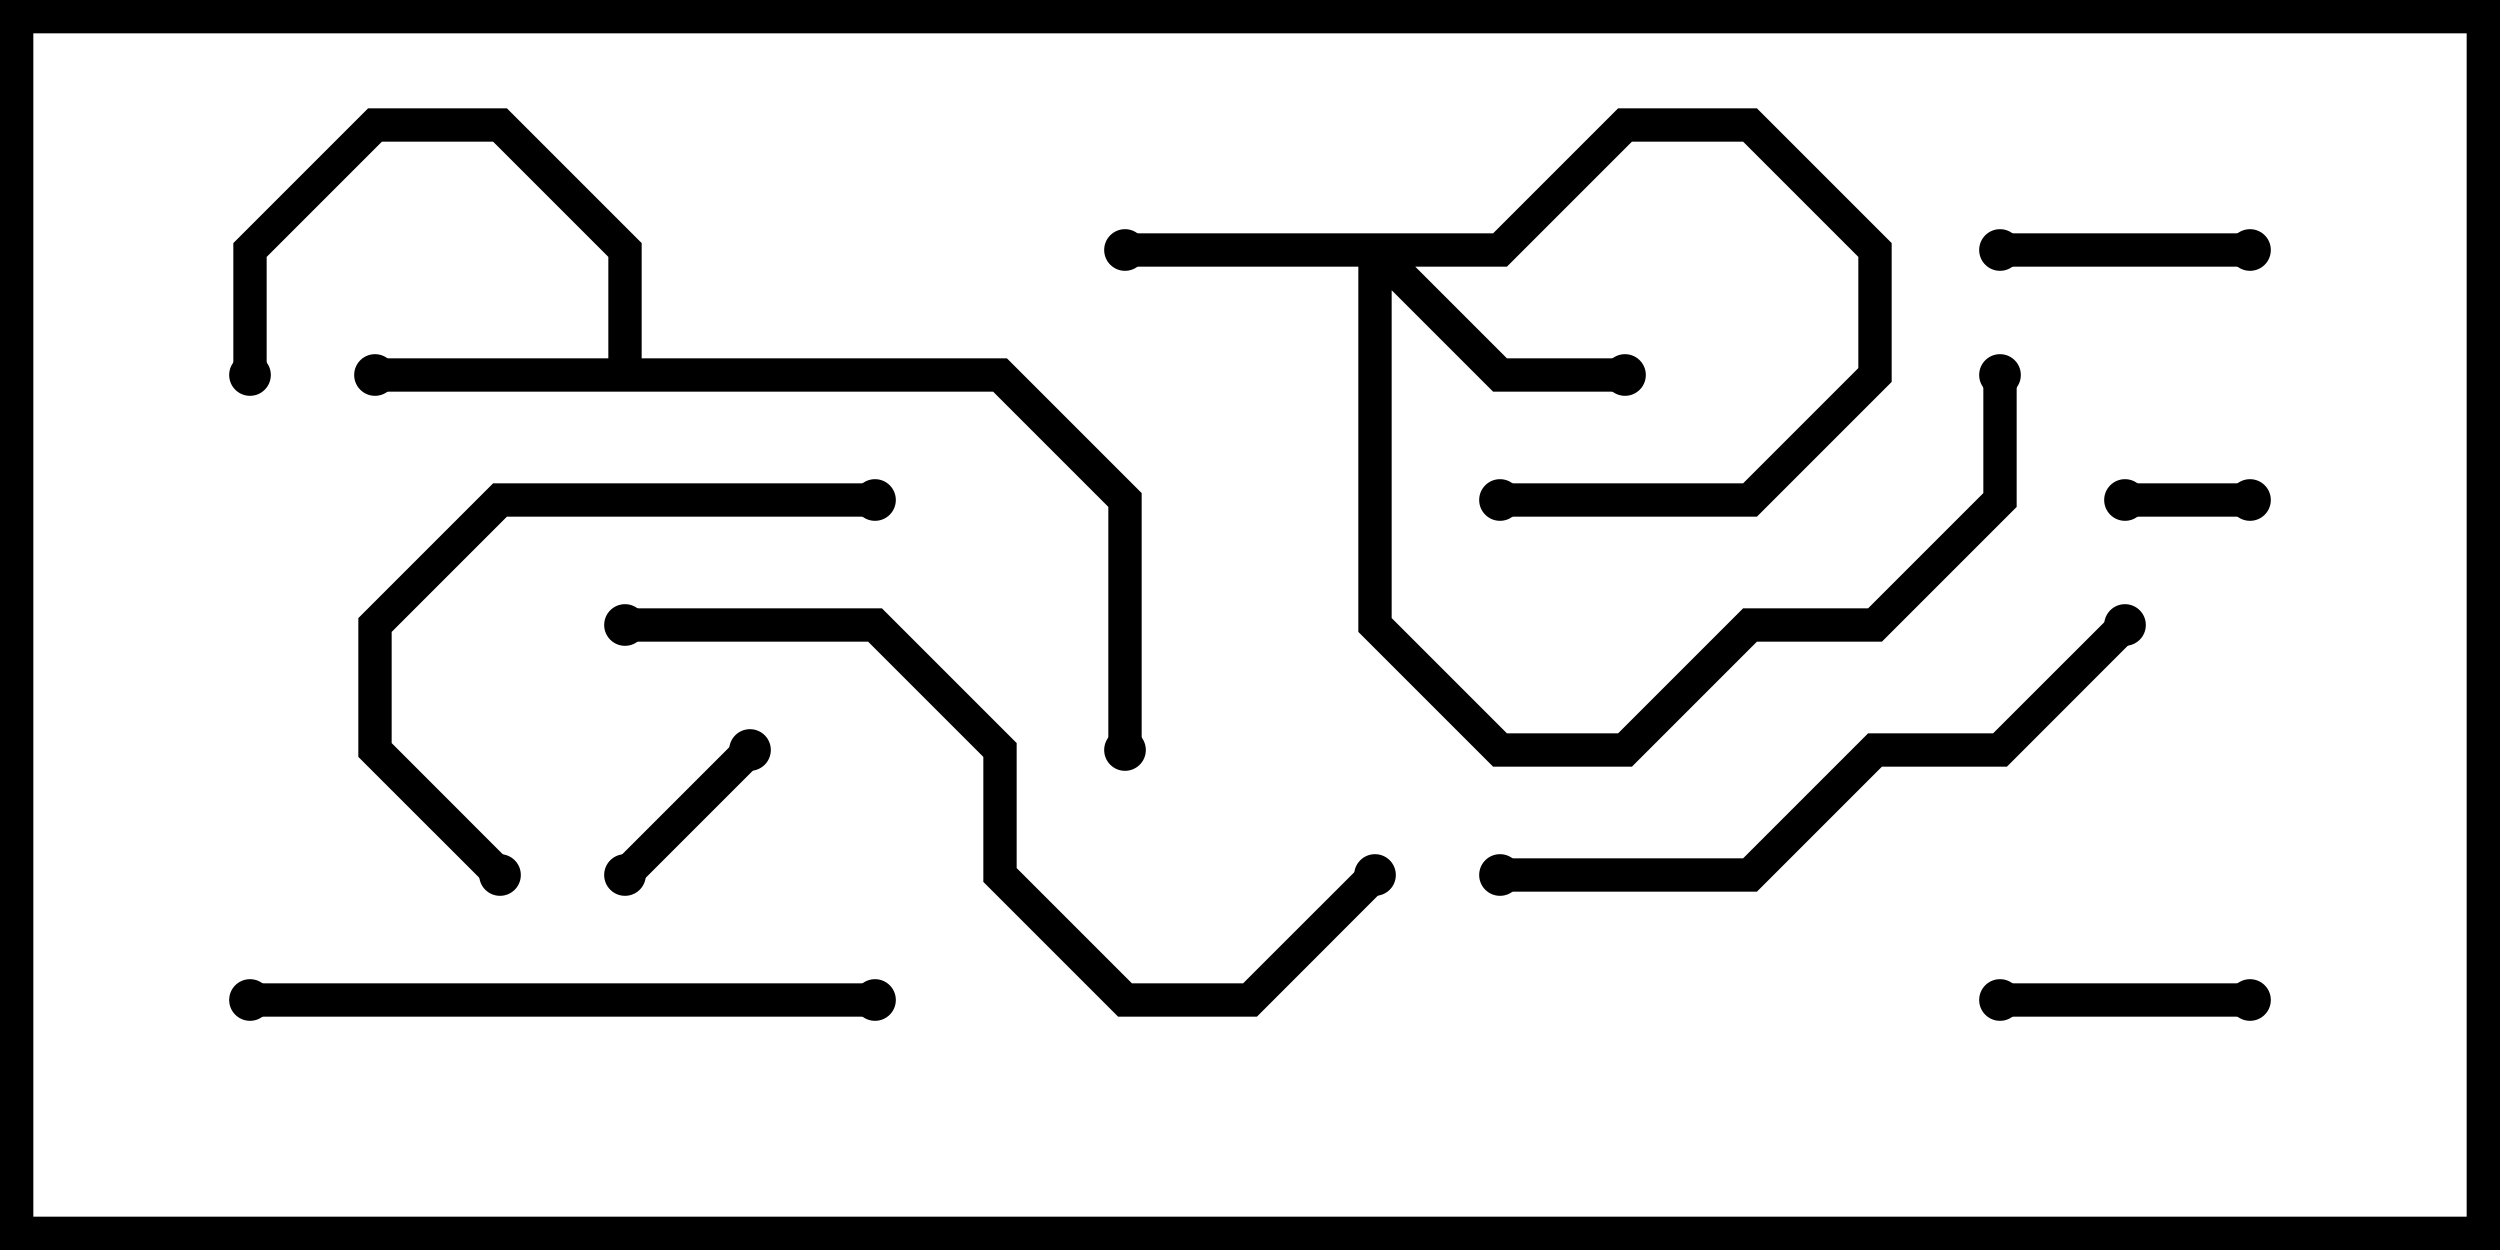 <svg version="1.1" width="30" height="15" xmlns="http://www.w3.org/2000/svg"><path d="M7.3,4.3L7.3,3.083L5.917,1.7L4.583,1.7L3.2,3.083L3.2,4.5L2.8,4.5L2.8,2.917L4.417,1.3L6.083,1.3L7.7,2.917L7.7,4.3L12.083,4.3L13.7,5.917L13.7,9L13.3,9L13.3,6.083L11.917,4.7L4.5,4.7L4.5,4.3z" stroke="none"/><path d="M17.917,2.8L19.417,1.3L21.083,1.3L22.7,2.917L22.7,4.583L21.083,6.2L18,6.2L18,5.8L20.917,5.8L22.3,4.417L22.3,3.083L20.917,1.7L19.583,1.7L18.083,3.2L16.983,3.2L18.083,4.3L19.5,4.3L19.5,4.7L17.917,4.7L16.7,3.483L16.7,7.417L18.083,8.8L19.417,8.8L20.917,7.3L22.417,7.3L23.8,5.917L23.8,4.5L24.2,4.5L24.2,6.083L22.583,7.7L21.083,7.7L19.583,9.2L17.917,9.2L16.3,7.583L16.3,3.2L13.5,3.2L13.5,2.8z" stroke="none"/><path d="M25.5,6.2L25.5,5.8L27,5.8L27,6.2z" stroke="none"/><path d="M7.641,10.641L7.359,10.359L8.859,8.859L9.141,9.141z" stroke="none"/><path d="M27,2.8L27,3.2L24,3.2L24,2.8z" stroke="none"/><path d="M27,11.8L27,12.2L24,12.2L24,11.8z" stroke="none"/><path d="M6.141,10.359L5.859,10.641L4.3,9.083L4.3,7.417L5.917,5.8L10.5,5.8L10.5,6.2L6.083,6.2L4.7,7.583L4.7,8.917z" stroke="none"/><path d="M3,12.2L3,11.8L10.5,11.8L10.5,12.2z" stroke="none"/><path d="M25.359,7.359L25.641,7.641L24.083,9.2L22.583,9.2L21.083,10.7L18,10.7L18,10.3L20.917,10.3L22.417,8.8L23.917,8.8z" stroke="none"/><path d="M16.359,10.359L16.641,10.641L15.083,12.2L13.417,12.2L11.8,10.583L11.8,9.083L10.417,7.7L7.5,7.7L7.5,7.3L10.583,7.3L12.2,8.917L12.2,10.417L13.583,11.8L14.917,11.8z" stroke="none"/><circle cx="4.5" cy="4.5" r="0.25" stroke-width="0" fill="#000" /><circle cx="3" cy="4.5" r="0.25" stroke-width="0" fill="#000" /><circle cx="13.5" cy="9" r="0.25" stroke-width="0" fill="#000" /><circle cx="13.5" cy="3" r="0.25" stroke-width="0" fill="#000" /><circle cx="19.5" cy="4.5" r="0.25" stroke-width="0" fill="#000" /><circle cx="18" cy="6" r="0.25" stroke-width="0" fill="#000" /><circle cx="24" cy="4.5" r="0.25" stroke-width="0" fill="#000" /><circle cx="25.5" cy="6" r="0.25" stroke-width="0" fill="#000" /><circle cx="27" cy="6" r="0.25" stroke-width="0" fill="#000" /><circle cx="7.5" cy="10.5" r="0.25" stroke-width="0" fill="#000" /><circle cx="9" cy="9" r="0.25" stroke-width="0" fill="#000" /><circle cx="27" cy="3" r="0.25" stroke-width="0" fill="#000" /><circle cx="24" cy="3" r="0.25" stroke-width="0" fill="#000" /><circle cx="27" cy="12" r="0.25" stroke-width="0" fill="#000" /><circle cx="24" cy="12" r="0.25" stroke-width="0" fill="#000" /><circle cx="6" cy="10.5" r="0.25" stroke-width="0" fill="#000" /><circle cx="10.5" cy="6" r="0.25" stroke-width="0" fill="#000" /><circle cx="3" cy="12" r="0.25" stroke-width="0" fill="#000" /><circle cx="10.5" cy="12" r="0.25" stroke-width="0" fill="#000" /><circle cx="25.5" cy="7.5" r="0.25" stroke-width="0" fill="#000" /><circle cx="18" cy="10.5" r="0.25" stroke-width="0" fill="#000" /><circle cx="16.5" cy="10.5" r="0.25" stroke-width="0" fill="#000" /><circle cx="7.5" cy="7.5" r="0.25" stroke-width="0" fill="#000" /><rect x="0" y="0" width="30" height="15" stroke-width="0.8" stroke="#000" fill="none" /></svg>